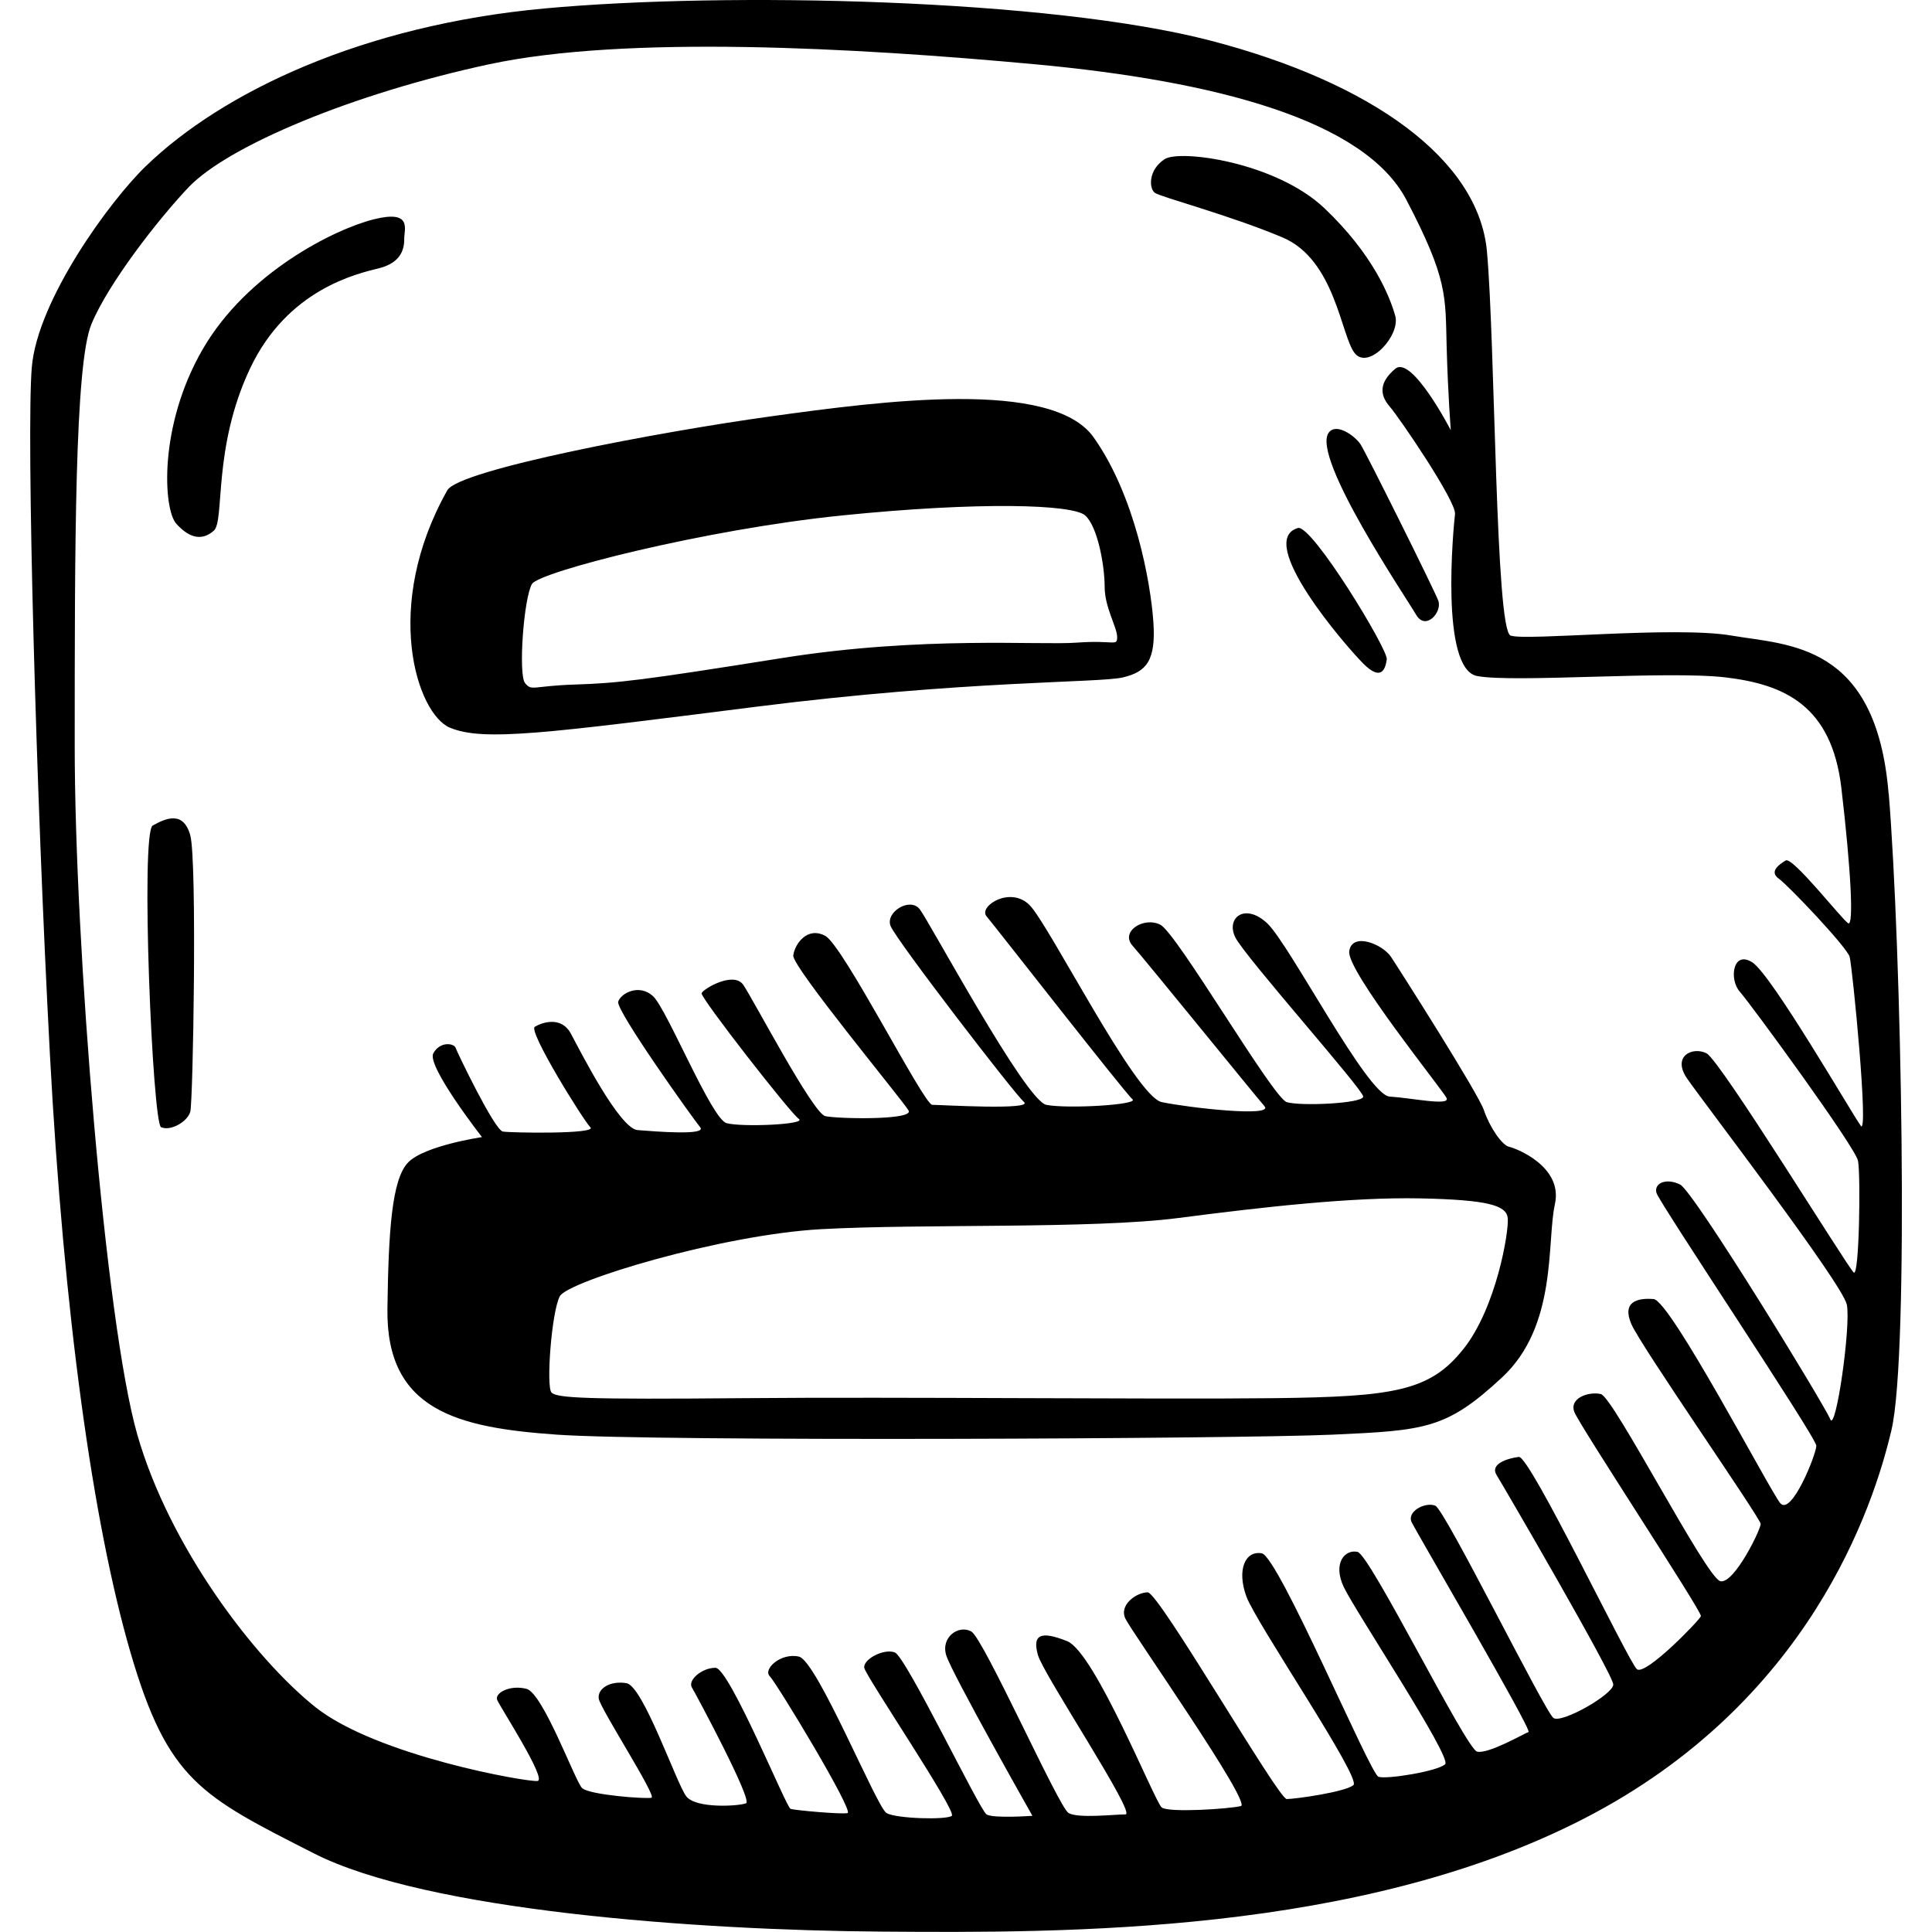 <svg xmlns="http://www.w3.org/2000/svg" width="64" height="64" viewBox="0 0 64 64"><path d="M62.562 26.282c-.414-4.997-3.315-4.904-5.202-5.228-1.888-.324-6.814.185-7.32 0s-.506-9.67-.783-12.724c-.276-3.054-3.822-5.598-9.162-6.986S24.073-.276 18.042.28C12.01.834 7.372 3.047 4.828 5.507c-1.197 1.156-3.59 4.44-3.775 6.662-.184 2.22.138 14.064.598 22.716s1.43 15.592 2.67 19.85 2.35 4.764 6.08 6.662 12.66 2.544 18.784 2.59c6.123.046 15.838.093 23.296-3.748 7.458-3.84 9.576-10.318 10.175-12.862.6-2.545.323-16.1-.09-21.098l-.003.002zm-.92 11.012c-.277-.37-2.948-4.997-3.592-5.413s-.783.557-.414.974c.368.416 3.82 5.136 3.913 5.598.09.464.044 3.84-.14 3.702-.184-.14-4.42-7.033-4.88-7.264-.46-.23-1.15.093-.644.833.506.74 5.156 6.802 5.294 7.496.14.693-.367 4.256-.55 3.793-.185-.463-4.513-7.542-4.973-7.773-.46-.23-.875-.046-.783.278s5.295 8.097 5.295 8.374-.83 2.36-1.2 1.896c-.367-.463-3.636-6.71-4.19-6.755-.55-.045-1.057.094-.735.834.322.74 4.282 6.43 4.282 6.616 0 .185-.875 1.99-1.335 1.897-.46-.093-3.545-6.107-3.96-6.2-.414-.093-1.06.14-.875.6.184.464 4.236 6.617 4.19 6.756-.047.14-1.842 1.99-2.12 1.758-.275-.23-3.544-7.078-3.912-7.032-.368.046-.967.23-.737.6s3.866 6.617 3.866 6.94c0 .325-1.703 1.297-1.98 1.11-.276-.184-3.59-6.893-3.913-7.032-.32-.14-.966.185-.782.555s4.005 6.895 3.867 6.94c-.138.047-1.335.74-1.704.65-.367-.094-3.544-6.525-3.96-6.617s-.827.37-.46 1.157c.37.787 3.593 5.645 3.363 5.876-.23.23-1.934.51-2.21.417-.276-.093-3.315-7.31-3.867-7.403-.552-.094-.83.554-.507 1.433.322.88 3.822 6.015 3.545 6.246-.276.23-1.934.462-2.21.462s-4.236-6.848-4.604-6.848-.966.416-.736.88c.23.462 4.19 6.106 3.822 6.2-.368.092-2.394.23-2.624.045-.23-.186-2.21-5.137-3.13-5.507-.922-.37-1.152-.185-.968.463.184.648 3.27 5.275 2.9 5.275-.367 0-1.564.14-1.887-.045-.322-.185-2.81-5.783-3.223-6.015-.414-.23-1.013.185-.83.787.185.602 2.856 5.32 2.856 5.32s-1.288.094-1.518-.045c-.23-.14-2.67-5.228-3.04-5.367-.367-.14-1.058.23-1.012.51.046.277 3.085 4.765 2.9 4.903-.183.14-1.84.094-2.163-.092-.322-.185-2.302-5.043-2.9-5.182-.6-.14-1.198.416-.968.648s2.806 4.49 2.576 4.535c-.23.045-1.75-.094-1.888-.14-.14-.046-2.027-4.673-2.487-4.673s-.92.416-.782.648c.138.232 2.026 3.75 1.796 3.84-.23.094-1.657.186-1.98-.23-.322-.416-1.427-3.655-1.98-3.748-.552-.093-.967.185-.92.51.045.323 1.933 3.238 1.748 3.284-.184.047-2.072-.092-2.302-.323-.23-.23-1.29-3.146-1.842-3.285-.552-.14-1.06.14-.967.37.093.23 1.658 2.637 1.336 2.683-.322.046-5.34-.833-7.366-2.452-2.026-1.62-4.834-5.32-5.893-9.022-1.06-3.7-2.073-16.24-2.073-22.81s0-12.63.552-13.972S5.24 7.263 6.25 6.2c1.31-1.37 5.438-3.1 9.95-4.07s12.108-.555 18.094 0 10.91 1.85 12.293 4.488c1.38 2.637 1.29 3.192 1.335 4.858.046 1.666.138 2.776.138 2.776s-1.29-2.498-1.84-2.036c-.553.463-.508.88-.185 1.25.322.37 2.21 3.145 2.164 3.562-.048.416-.508 5.136.735 5.367s6.307-.185 8.24.046c1.935.233 3.5.927 3.823 3.657.32 2.73.413 4.58.23 4.488s-1.843-2.22-2.073-2.082-.552.37-.23.602c.322.23 2.256 2.267 2.348 2.59.09.325.643 5.97.366 5.6h.002zM14.91 24.107c1.104.463 3.176.185 10.128-.694 6.952-.88 11.372-.787 12.155-.972.783-.183 1.105-.553 1.013-1.85s-.6-4.163-1.98-6.106-6.998-1.203-10.68-.694c-3.684.508-10.343 1.768-10.728 2.45-2.165 3.842-1.014 7.405.09 7.867h.002zm2.715-4.765c.237-.397 5.71-1.804 10.267-2.267 4.558-.463 7.643-.37 8.057 0 .414.37.644 1.666.644 2.36s.414 1.342.414 1.666c0 .326-.093.095-1.336.187-1.243.093-5.11-.23-9.76.51s-5.433.832-6.86.878-1.427.23-1.657-.046c-.23-.28-.046-2.825.23-3.287zM49.99 37.988c-.23-.046-.643-.648-.83-1.203-.182-.555-2.806-4.673-3.083-5.09s-1.29-.832-1.382-.184c-.092.65 3.085 4.58 3.223 4.86.14.278-1.15 0-1.887-.046-.736-.046-3.314-5.043-4.05-5.737-.736-.694-1.38-.185-1.06.463.323.647 4.237 5.042 4.237 5.274 0 .23-2.072.324-2.532.185-.46-.14-3.637-5.6-4.19-5.878-.552-.278-1.335.23-.92.694.413.463 4.05 4.95 4.373 5.32.32.37-2.533.047-3.408-.138-.875-.186-3.73-5.877-4.374-6.525s-1.703.046-1.427.37 4.604 5.876 4.834 6.06c.23.186-2.164.325-2.855.186-.69-.14-3.868-6.06-4.19-6.478-.32-.416-1.15.093-.967.555.184.463 4.097 5.552 4.42 5.83.322.278-2.762.093-3.04.093-.275 0-2.946-5.274-3.544-5.597-.6-.324-1.014.278-1.06.648-.046.37 3.637 4.814 3.82 5.138.185.324-2.347.278-2.76.185s-2.395-3.886-2.717-4.35c-.322-.462-1.335.14-1.38.28-.047.138 2.946 3.978 3.222 4.163.276.185-1.888.278-2.394.14-.505-.14-1.98-3.795-2.44-4.21-.46-.417-1.06-.094-1.15.184-.092.277 2.486 3.885 2.716 4.163.23.278-1.473.14-2.072.093-.598-.046-1.888-2.59-2.21-3.192s-.967-.37-1.197-.23 1.61 3.1 1.842 3.33c.23.23-2.625.185-2.9.14-.278-.047-1.52-2.638-1.567-2.777-.046-.14-.506-.23-.737.185-.23.416 1.612 2.776 1.612 2.776s-1.89.278-2.44.833c-.553.557-.657 2.314-.692 4.86-.046 3.378 2.348 3.933 5.617 4.164 3.27.23 22.606.14 25.69 0 3.085-.14 3.775-.185 5.617-1.897s1.473-4.488 1.75-5.737-1.29-1.856-1.52-1.902zm-1.52 6.708c-1.103 1.388-2.3 1.573-6.26 1.62-3.96.045-12.384-.047-17.586 0-5.202.045-6.17 0-6.354-.186s0-2.684.276-3.192c.27-.496 5.34-2.036 8.655-2.22s8.98 0 11.833-.37 5.755-.695 8.01-.65c2.257.047 2.855.232 2.902.65.046.416-.368 2.96-1.474 4.348zM5.06 27.346c-.414.23-.008 9.872.276 9.994.322.14.875-.185.967-.51.093-.323.23-8.327 0-9.16s-.827-.555-1.243-.324zm8.33-19.432c0-.324.277-.972-1.012-.648-1.29.324-4.19 1.758-5.663 4.303-1.473 2.543-1.305 5.306-.875 5.78.46.51.875.556 1.243.23.368-.322-.046-2.73 1.197-5.365s3.545-3.146 4.282-3.33c.737-.186.83-.65.83-.972h-.002zm29.1-.047c1.748.74 1.933 3.285 2.393 3.84.46.555 1.52-.602 1.335-1.25-.184-.647-.737-2.035-2.348-3.562-1.612-1.527-4.795-1.954-5.295-1.62-.552.37-.506.973-.322 1.11.184.14 2.486.742 4.237 1.482zm1.518 6.478c-.552.833 2.578 5.46 2.9 6.015.323.555.876-.093.737-.463s-2.394-4.904-2.578-5.182c-.184-.278-.817-.735-1.06-.37zm-1.013 3.146c-1.427.418 1.565 3.888 2.164 4.49.597.6.735.185.78-.14s-2.484-4.483-2.945-4.35z"/></svg>